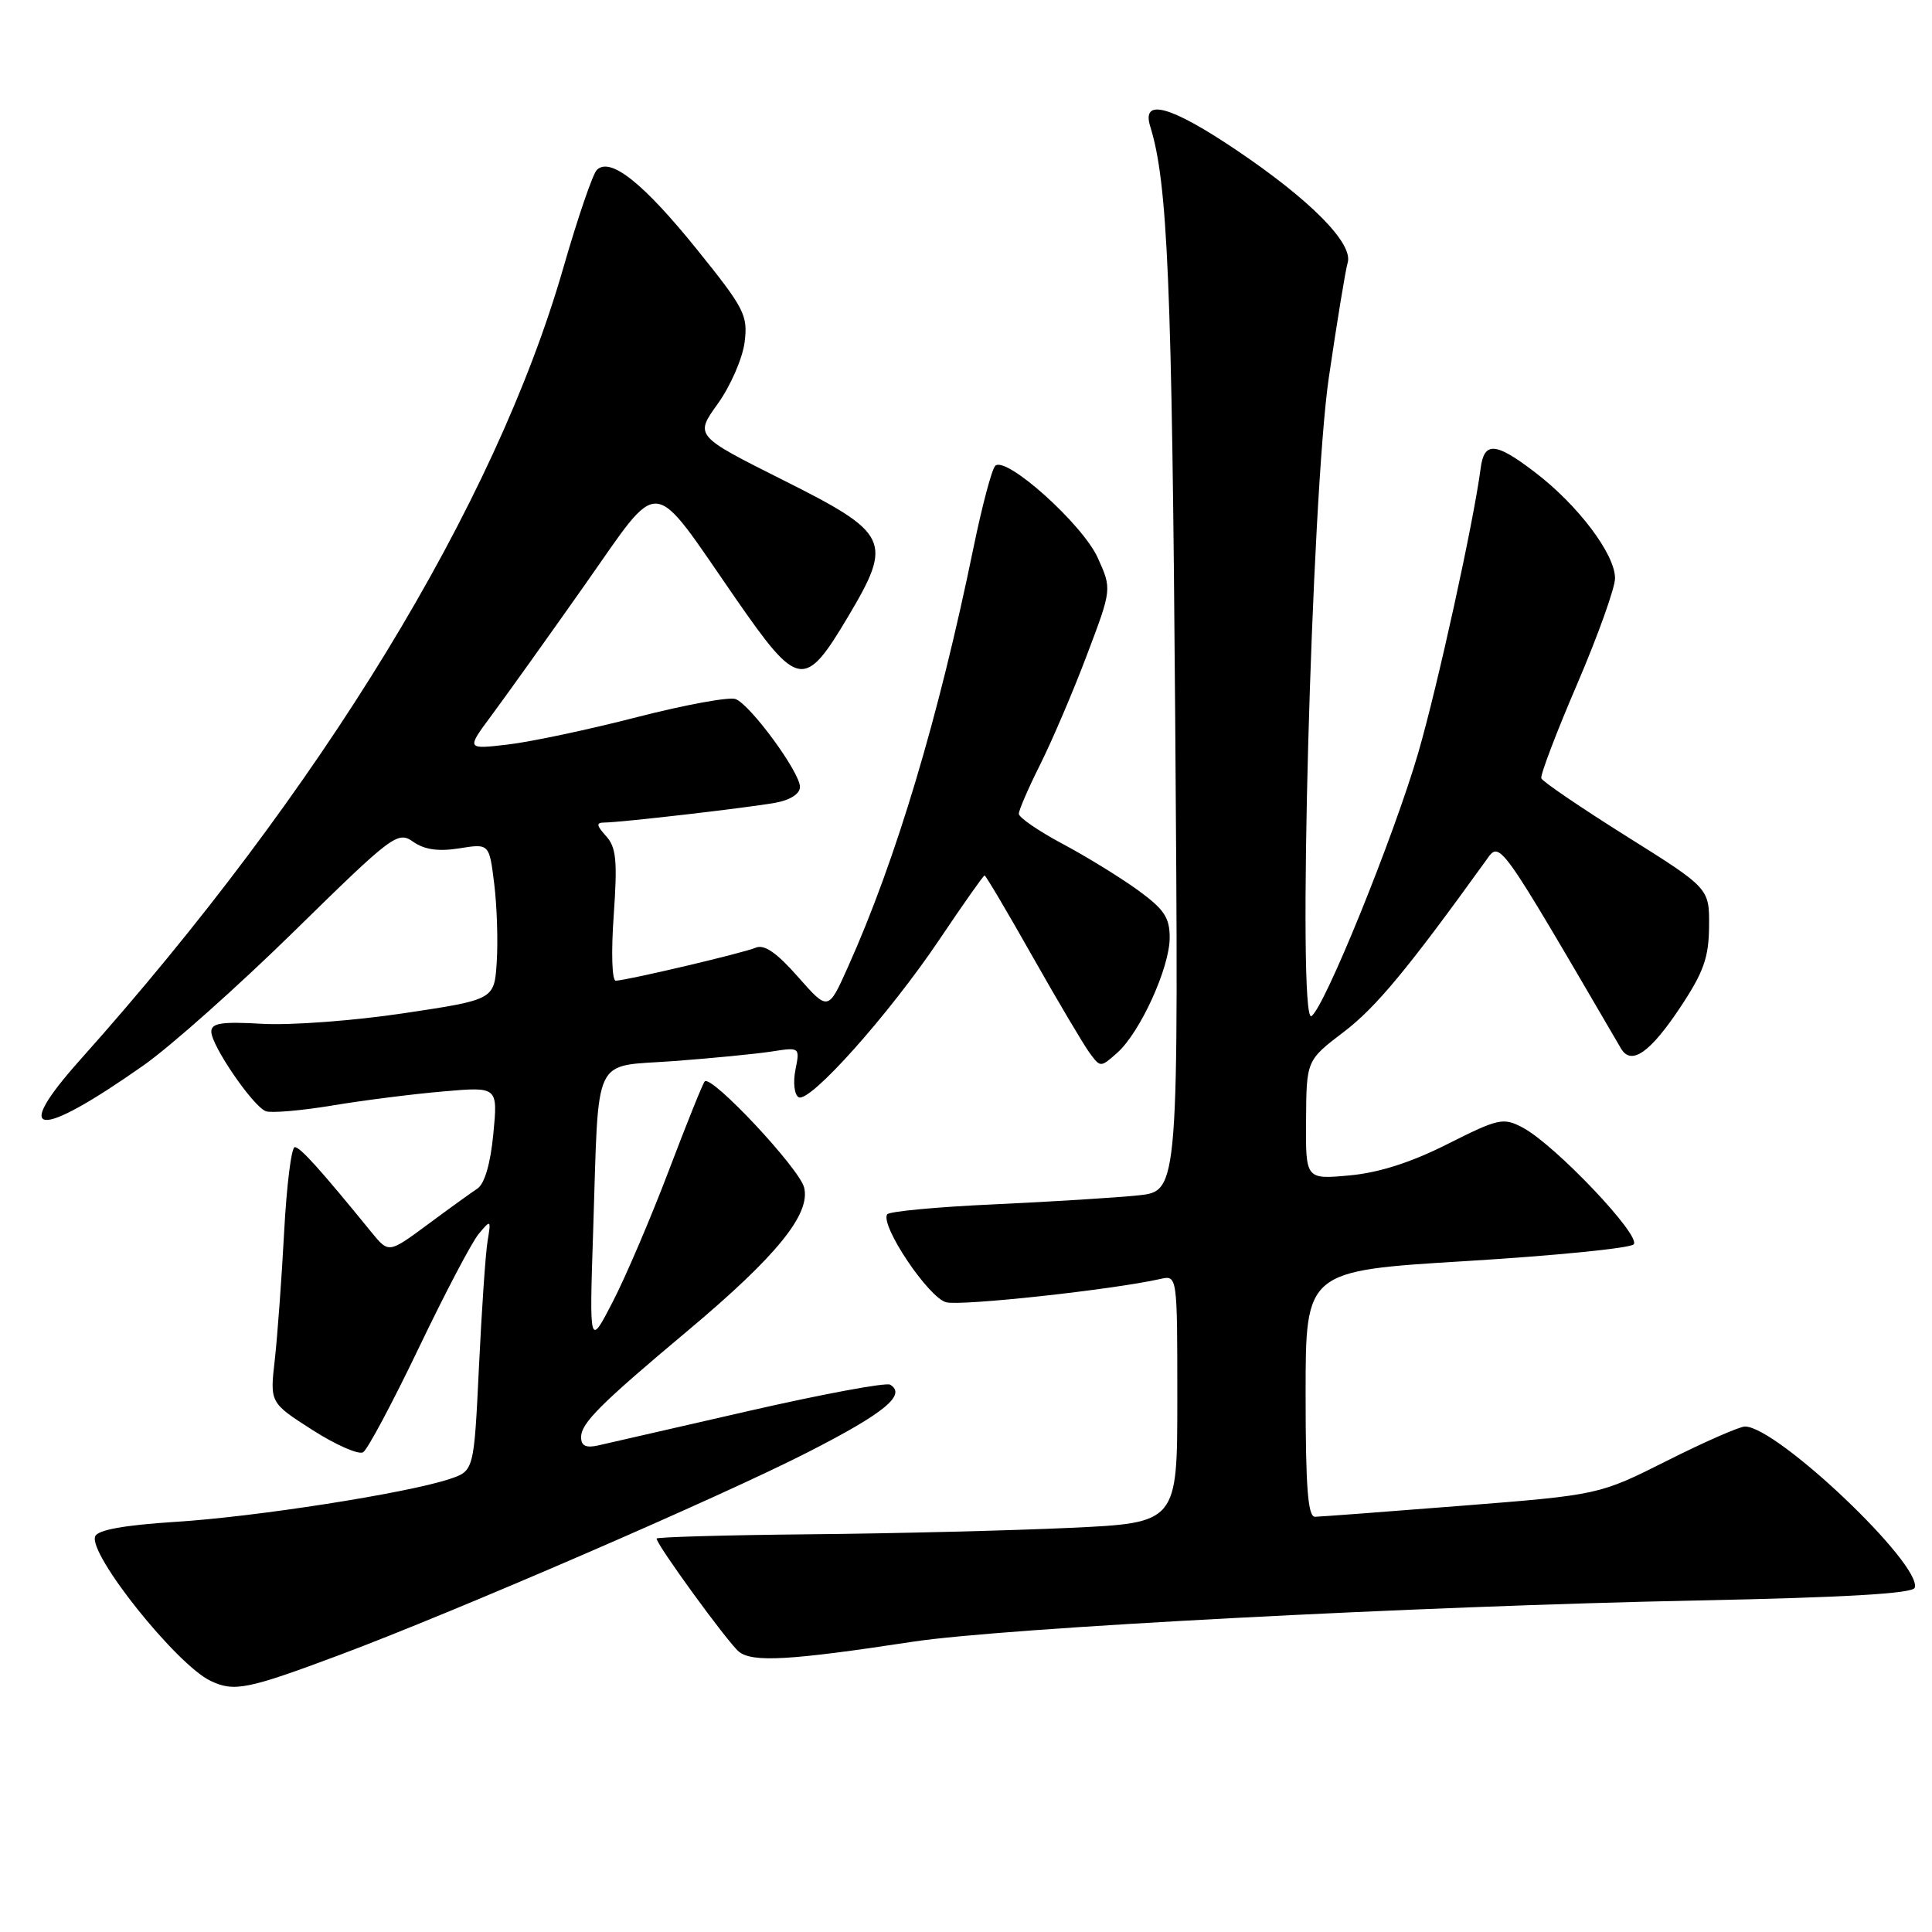 <?xml version="1.0" encoding="UTF-8" standalone="no"?>
<!DOCTYPE svg PUBLIC "-//W3C//DTD SVG 1.1//EN" "http://www.w3.org/Graphics/SVG/1.1/DTD/svg11.dtd" >
<svg xmlns="http://www.w3.org/2000/svg" xmlns:xlink="http://www.w3.org/1999/xlink" version="1.1" viewBox="0 0 256 256">
 <g >
 <path fill="currentColor"
d=" M 45.00 219.29 C 60.34 213.55 95.60 198.29 107.14 192.38 C 117.23 187.22 120.14 184.82 117.96 183.48 C 117.44 183.15 109.02 184.72 99.25 186.95 C 89.49 189.18 80.49 191.24 79.25 191.53 C 77.64 191.89 77.00 191.58 77.00 190.44 C 77.00 188.57 79.50 186.07 91.23 176.24 C 102.92 166.43 107.43 160.87 106.55 157.35 C 105.91 154.81 94.28 142.39 93.38 143.29 C 93.14 143.52 91.00 148.84 88.62 155.11 C 86.24 161.37 82.90 169.20 81.19 172.50 C 78.09 178.50 78.09 178.50 78.60 163.00 C 79.38 139.26 78.35 141.41 89.27 140.60 C 94.35 140.22 100.19 139.65 102.25 139.33 C 105.98 138.75 106.00 138.76 105.40 141.75 C 105.07 143.40 105.25 145.04 105.81 145.38 C 107.23 146.26 117.77 134.47 124.50 124.46 C 127.63 119.80 130.31 116.00 130.46 116.00 C 130.62 116.00 133.48 120.84 136.82 126.75 C 140.16 132.66 143.56 138.39 144.36 139.49 C 145.82 141.47 145.82 141.47 148.05 139.49 C 151.08 136.79 154.98 128.23 154.99 124.26 C 155.00 121.58 154.25 120.47 150.75 117.93 C 148.41 116.24 143.91 113.47 140.75 111.79 C 137.59 110.10 135.00 108.32 135.00 107.83 C 135.00 107.34 136.29 104.37 137.87 101.22 C 139.44 98.07 142.22 91.57 144.03 86.77 C 147.33 78.05 147.33 78.05 145.46 73.92 C 143.45 69.45 133.27 60.33 131.87 61.73 C 131.42 62.18 130.13 67.04 129.00 72.53 C 124.39 95.02 118.73 113.95 112.35 128.15 C 109.74 133.98 109.74 133.98 105.73 129.43 C 102.89 126.21 101.26 125.09 100.12 125.58 C 98.52 126.27 83.33 129.85 81.60 129.95 C 81.09 129.98 80.97 126.24 81.32 121.29 C 81.83 114.07 81.66 112.28 80.31 110.79 C 79.01 109.35 78.97 109.00 80.10 108.99 C 82.27 108.98 99.11 107.03 102.75 106.37 C 104.72 106.01 106.00 105.18 106.00 104.27 C 106.00 102.33 99.45 93.39 97.47 92.63 C 96.64 92.31 90.76 93.39 84.42 95.02 C 78.07 96.66 70.38 98.29 67.33 98.65 C 61.78 99.30 61.78 99.30 65.14 94.78 C 66.99 92.29 72.54 84.53 77.47 77.53 C 87.77 62.92 86.03 62.77 97.49 79.32 C 105.77 91.26 106.61 91.40 112.38 81.70 C 118.34 71.67 117.87 70.69 103.78 63.62 C 92.06 57.74 92.06 57.74 95.11 53.50 C 96.79 51.16 98.38 47.51 98.66 45.38 C 99.12 41.78 98.67 40.89 92.33 33.03 C 85.25 24.25 80.85 20.75 79.08 22.52 C 78.54 23.06 76.54 28.90 74.64 35.50 C 65.60 66.92 42.54 104.71 10.66 140.39 C 1.39 150.76 4.89 151.10 19.00 141.18 C 22.58 138.67 31.60 130.64 39.05 123.33 C 52.04 110.59 52.70 110.10 54.75 111.54 C 56.25 112.59 58.10 112.85 60.86 112.41 C 64.83 111.77 64.83 111.77 65.49 117.14 C 65.85 120.09 66.00 124.74 65.82 127.48 C 65.50 132.46 65.50 132.46 53.50 134.26 C 46.90 135.25 38.46 135.88 34.75 135.66 C 29.37 135.35 28.00 135.56 28.00 136.70 C 28.00 138.54 33.52 146.60 35.22 147.24 C 35.92 147.51 39.88 147.17 44.00 146.49 C 48.12 145.80 54.76 144.96 58.74 144.62 C 65.97 143.99 65.97 143.99 65.37 150.24 C 64.99 154.20 64.21 156.87 63.25 157.50 C 62.42 158.05 59.43 160.20 56.62 162.29 C 51.50 166.07 51.50 166.07 49.23 163.29 C 42.41 154.92 39.78 152.00 39.06 152.00 C 38.61 152.00 37.98 157.06 37.65 163.25 C 37.32 169.44 36.76 177.06 36.41 180.19 C 35.76 185.87 35.76 185.87 41.40 189.48 C 44.51 191.47 47.53 192.79 48.12 192.43 C 48.71 192.06 52.02 185.85 55.48 178.63 C 58.94 171.41 62.51 164.60 63.43 163.50 C 65.05 161.56 65.08 161.58 64.60 164.50 C 64.33 166.15 63.82 173.67 63.46 181.21 C 62.80 194.91 62.80 194.91 59.53 195.99 C 53.85 197.87 33.88 200.99 23.30 201.65 C 16.43 202.09 12.94 202.72 12.61 203.58 C 11.70 205.95 23.40 220.59 27.91 222.73 C 31.04 224.21 32.78 223.86 45.00 219.29 Z  M 121.00 217.53 C 133.03 215.70 187.84 212.82 224.92 212.07 C 244.43 211.68 253.45 211.15 253.71 210.39 C 254.72 207.33 235.51 189.07 231.23 189.02 C 230.53 189.01 225.89 191.04 220.92 193.54 C 211.89 198.08 211.89 198.08 193.69 199.52 C 183.69 200.31 174.94 200.97 174.25 200.98 C 173.30 201.00 173.00 197.08 173.00 184.70 C 173.00 168.39 173.00 168.39 194.25 167.10 C 205.94 166.39 215.93 165.40 216.46 164.89 C 217.58 163.83 206.02 151.65 201.76 149.41 C 199.20 148.05 198.56 148.19 191.81 151.59 C 186.98 154.03 182.69 155.40 178.80 155.75 C 173.00 156.28 173.00 156.28 173.06 148.39 C 173.11 140.50 173.11 140.50 178.09 136.71 C 182.33 133.47 186.54 128.40 196.89 114.03 C 198.80 111.38 198.30 110.69 214.79 138.93 C 216.14 141.24 218.65 139.50 222.67 133.44 C 225.74 128.82 226.43 126.86 226.46 122.74 C 226.50 117.70 226.50 117.70 215.50 110.80 C 209.45 107.00 204.38 103.55 204.23 103.13 C 204.08 102.71 206.21 97.09 208.98 90.65 C 211.74 84.21 214.00 77.90 214.00 76.62 C 214.00 73.43 209.08 66.91 203.38 62.57 C 198.15 58.57 196.65 58.47 196.19 62.08 C 195.26 69.19 190.52 90.81 187.92 99.77 C 184.70 110.83 175.47 133.59 173.77 134.64 C 171.86 135.82 173.77 65.76 176.08 50.00 C 177.17 42.58 178.29 35.75 178.57 34.83 C 179.36 32.27 173.62 26.47 163.73 19.82 C 155.07 14.00 151.23 12.95 152.41 16.75 C 154.73 24.19 155.29 37.53 155.72 95.17 C 156.19 157.83 156.19 157.83 150.84 158.39 C 147.90 158.70 139.31 159.23 131.75 159.58 C 124.18 159.92 117.79 160.52 117.55 160.91 C 116.63 162.41 123.05 171.97 125.38 172.56 C 127.42 173.07 147.40 170.90 153.75 169.47 C 156.00 168.96 156.00 168.96 156.00 185.38 C 156.00 201.79 156.00 201.79 141.75 202.45 C 133.91 202.81 118.39 203.20 107.25 203.30 C 96.11 203.41 87.00 203.67 87.00 203.87 C 87.00 204.68 96.39 217.58 97.89 218.84 C 99.67 220.31 104.61 220.03 121.00 217.53 Z "/>
</g>
</svg>